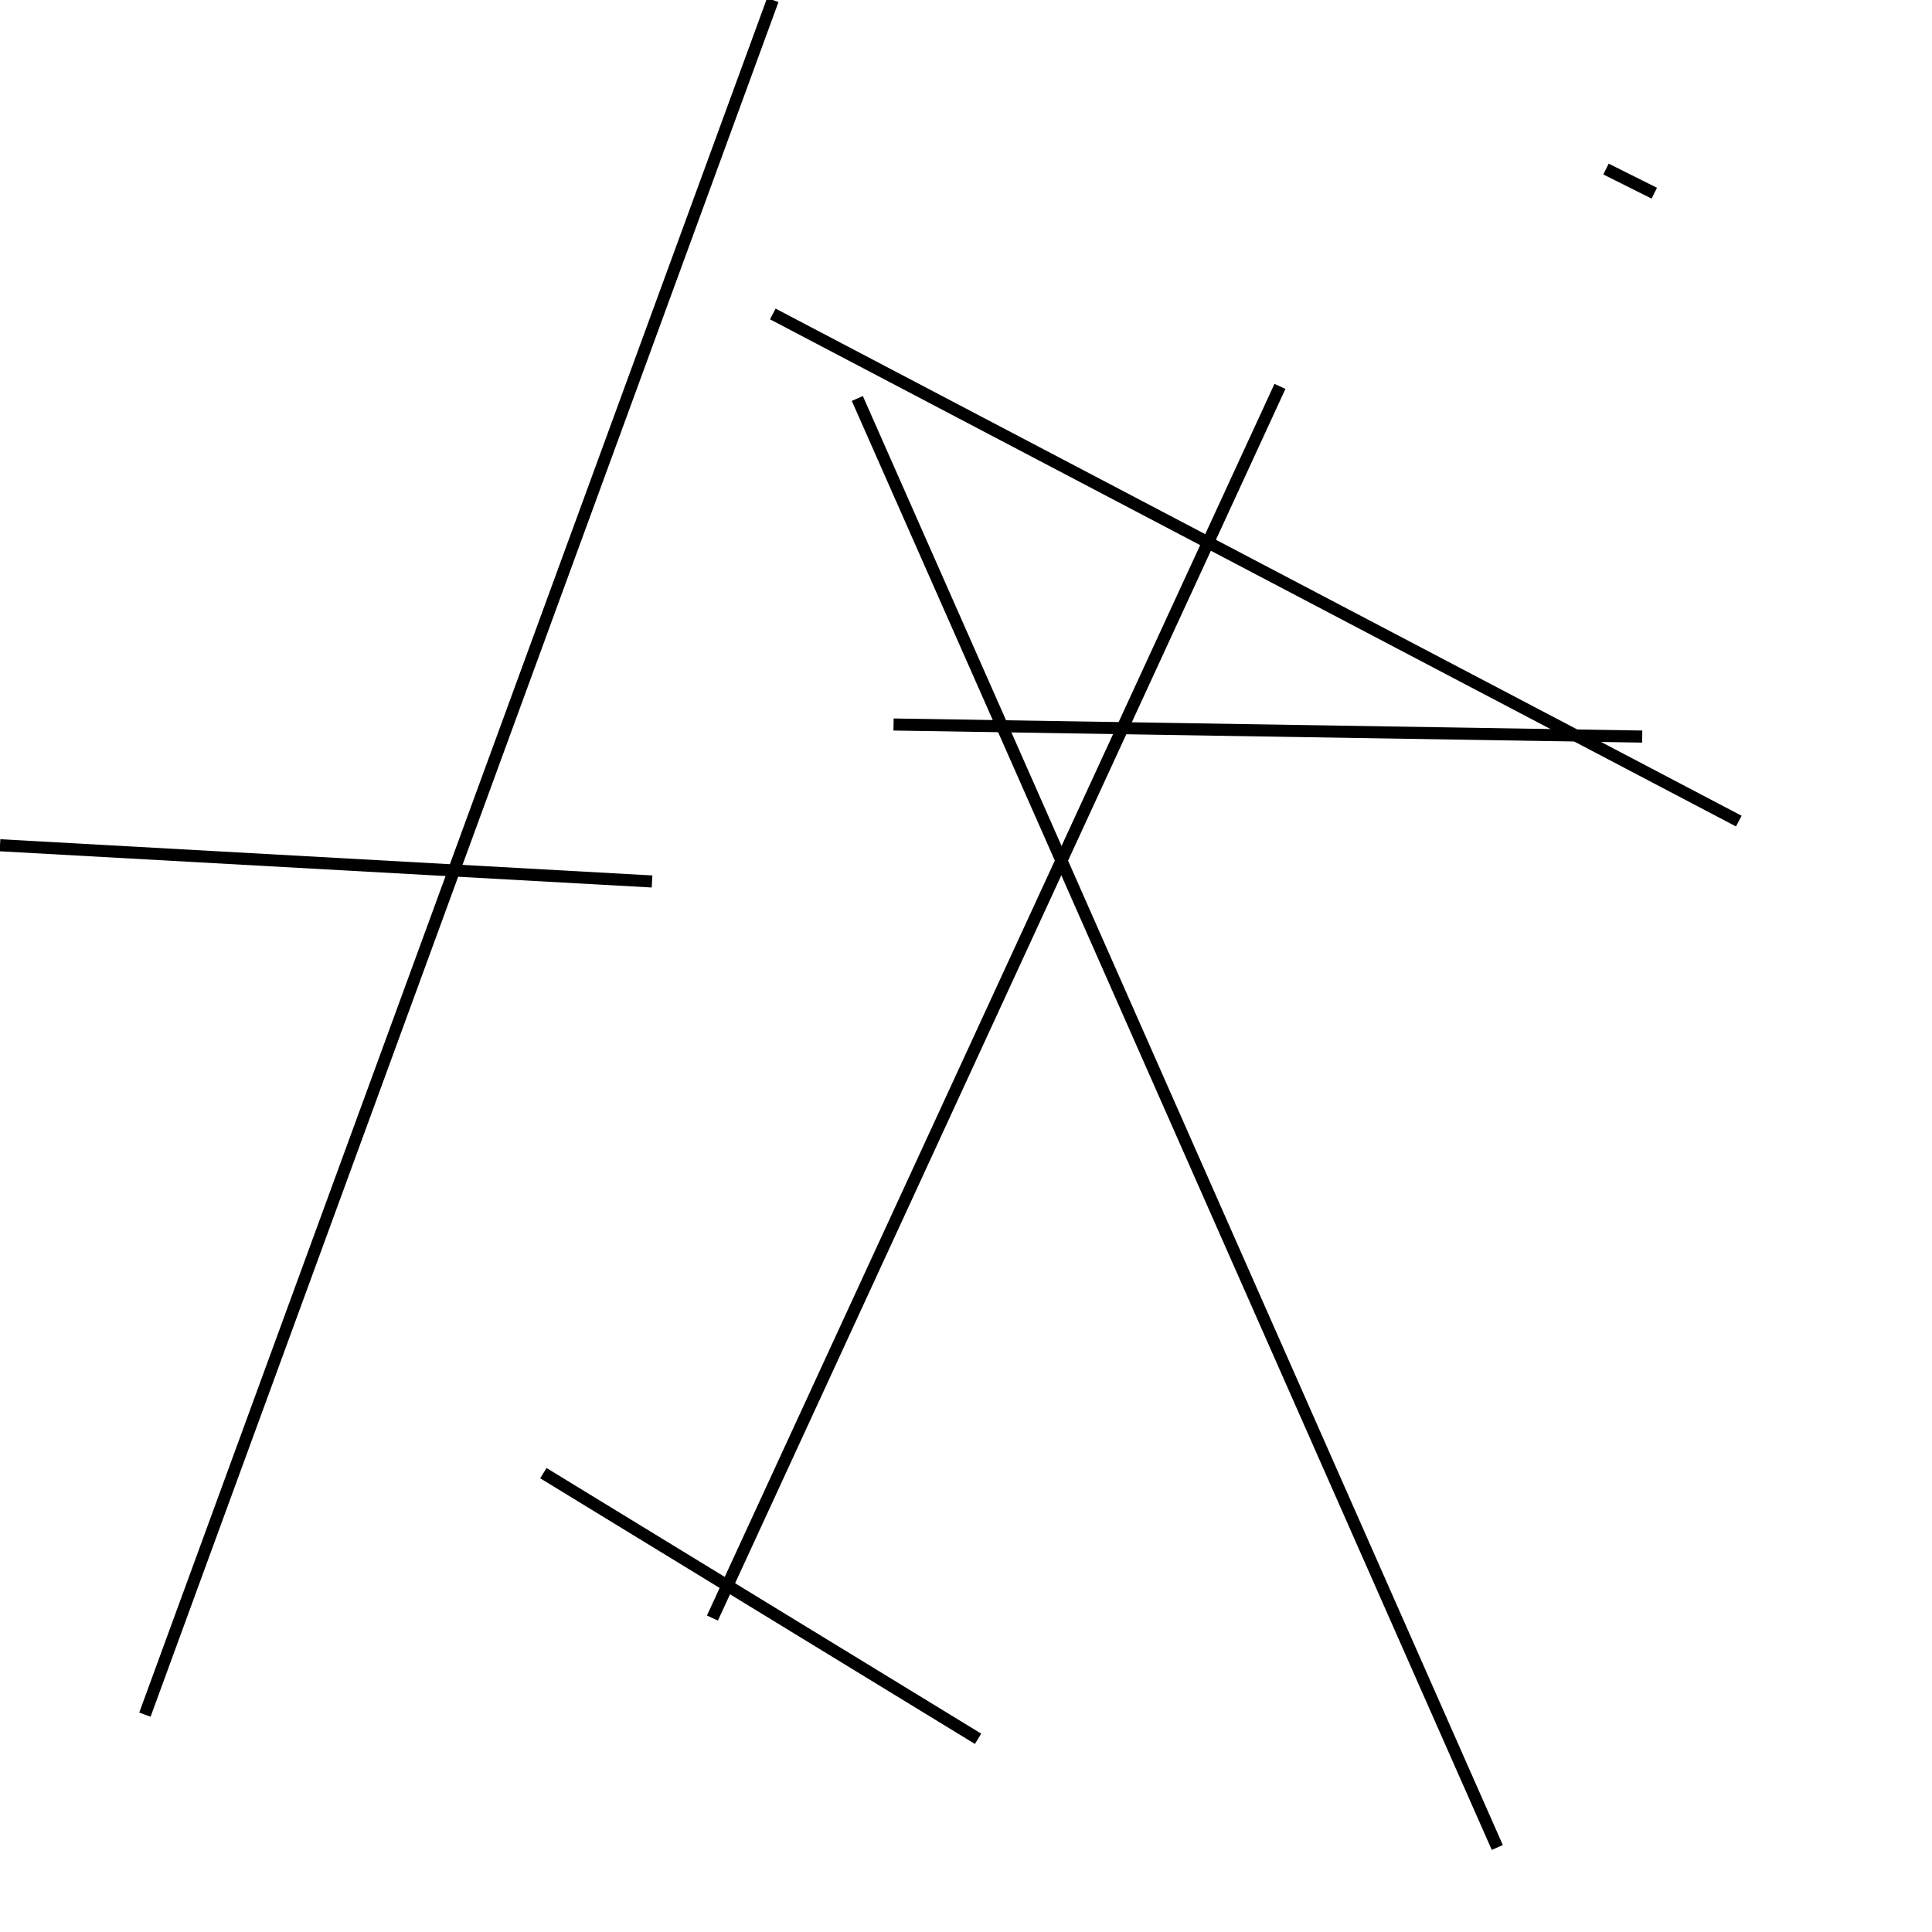 <?xml version="1.0" encoding="utf-8" ?>
<svg baseProfile="full" height="160" version="1.1" width="160" xmlns="http://www.w3.org/2000/svg" xmlns:ev="http://www.w3.org/2001/xml-events" xmlns:xlink="http://www.w3.org/1999/xlink"><defs /><line stroke="black" stroke-width="1" x1="0" x2="54" y1="70" y2="73" /><line stroke="black" stroke-width="1" x1="74" x2="136" y1="60" y2="61" /><line stroke="black" stroke-width="1" x1="106" x2="59" y1="32" y2="134" /><line stroke="black" stroke-width="1" x1="137" x2="133" y1="16" y2="14" /><line stroke="black" stroke-width="1" x1="124" x2="71" y1="153" y2="33" /><line stroke="black" stroke-width="1" x1="64" x2="12" y1="0" y2="142" /><line stroke="black" stroke-width="1" x1="64" x2="144" y1="26" y2="68" /><line stroke="black" stroke-width="1" x1="81" x2="45" y1="144" y2="122" /></svg>